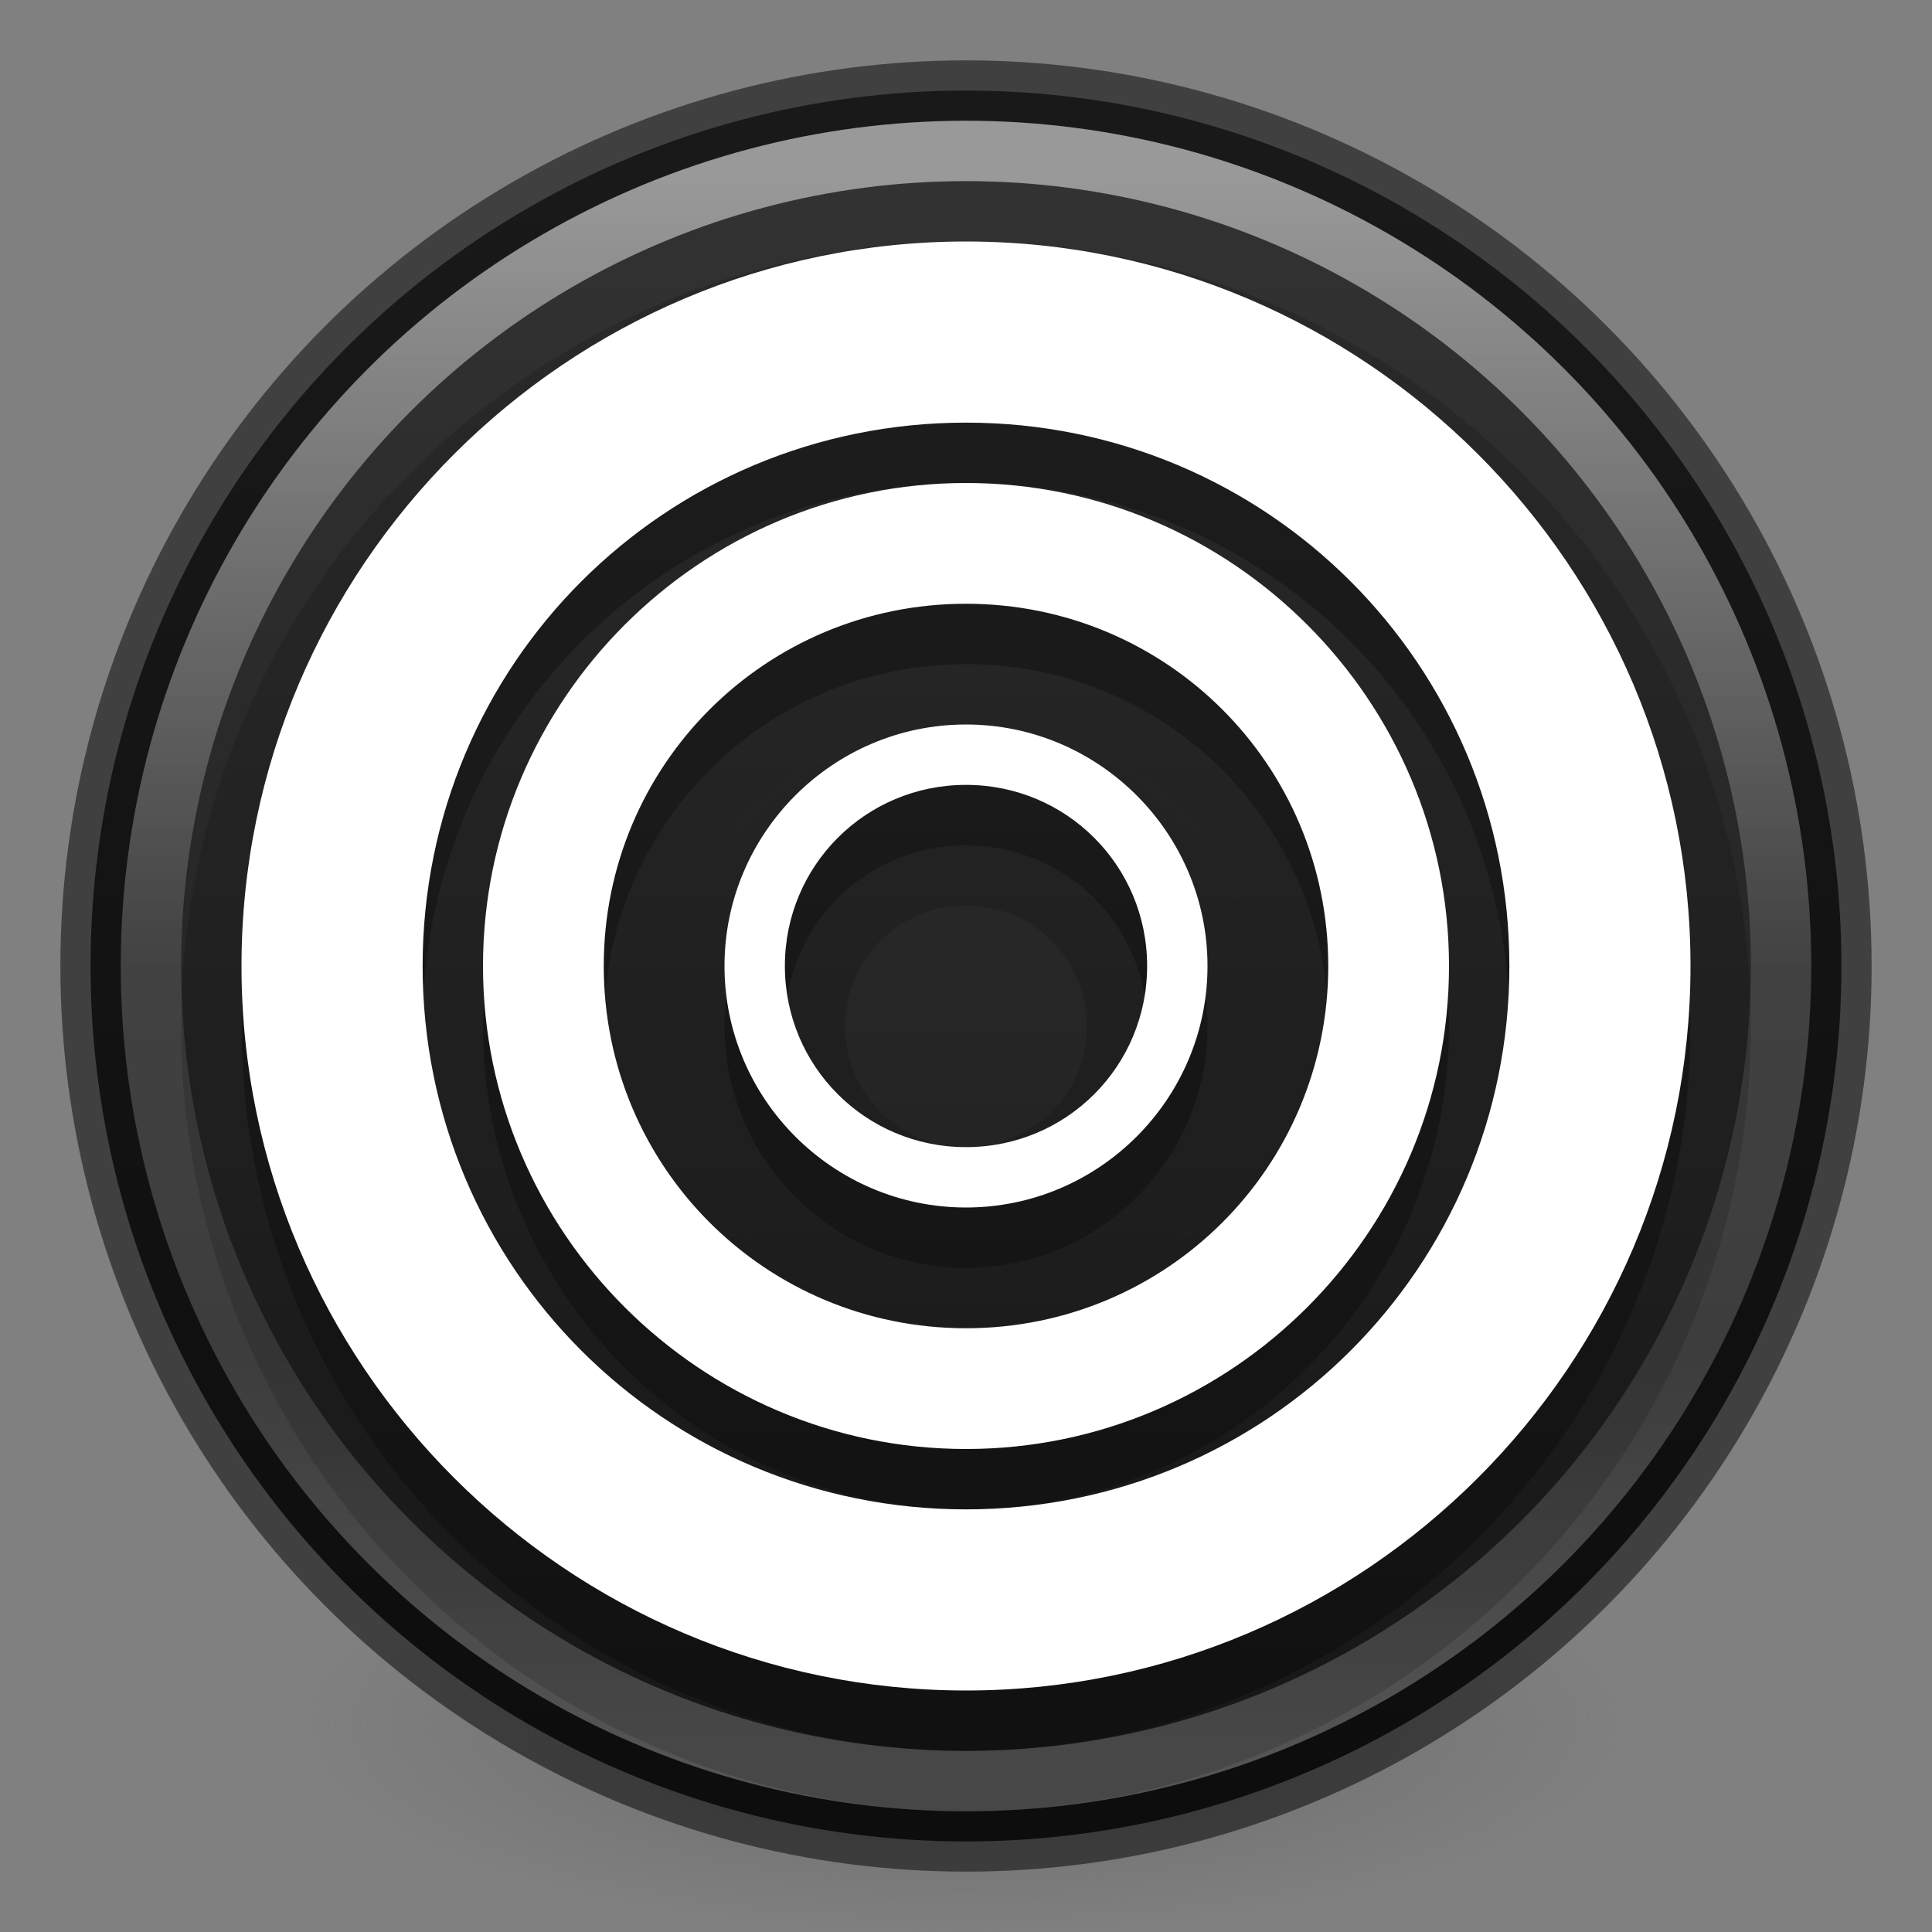 <?xml version="1.0" encoding="UTF-8" standalone="no"?>
<svg
   version="1.1"
   width="32"
   height="32"
   id="svg4505"
   sodipodi:docname="zen-browser.svg"
   inkscape:version="1.4.2 (ebf0e940d0, 2025-05-08)"
   xml:space="preserve"
   xmlns:inkscape="http://www.inkscape.org/namespaces/inkscape"
   xmlns:sodipodi="http://sodipodi.sourceforge.net/DTD/sodipodi-0.dtd"
   xmlns:xlink="http://www.w3.org/1999/xlink"
   xmlns="http://www.w3.org/2000/svg"
   xmlns:svg="http://www.w3.org/2000/svg"
   xmlns:rdf="http://www.w3.org/1999/02/22-rdf-syntax-ns#"
   xmlns:cc="http://creativecommons.org/ns#"
   xmlns:dc="http://purl.org/dc/elements/1.1/"
   xmlns:osb="http://www.openswatchbook.org/uri/2009/osb"><rect width="100%" height="100%" fill="#808080" stroke="none"/><sodipodi:namedview
     id="namedview1"
     pagecolor="#ffffff"
     bordercolor="#000000"
     borderopacity="0.25"
     inkscape:showpageshadow="2"
     inkscape:pageopacity="0.0"
     inkscape:pagecheckerboard="0"
     inkscape:deskcolor="#d1d1d1"
     showgrid="false"
     inkscape:current-layer="svg4505"><inkscape:grid
       id="grid1"
       units="px"
       originx="0"
       originy="0"
       spacingx="0.5"
       spacingy="0.5"
       empcolor="#0099e5"
       empopacity="0.302"
       color="#0099e5"
       opacity="0.078"
       empspacing="2"
       enabled="true"
       visible="false" /><inkscape:page
       x="0"
       y="0"
       width="32"
       height="32"
       id="page1"
       margin="0"
       bleed="0" /></sodipodi:namedview><defs
     id="defs4507"><linearGradient
       id="linearGradient1"
       inkscape:collect="always"><stop
         style="stop-color:#ffffff;stop-opacity:1;"
         offset="0"
         id="stop1" /><stop
         style="stop-color:#ffffff;stop-opacity:0.25;"
         offset="0.5"
         id="stop3" /><stop
         style="stop-color:#ffffff;stop-opacity:0.25;"
         offset="0.75"
         id="stop4" /><stop
         style="stop-color:#ffffff;stop-opacity:0.5;"
         offset="1"
         id="stop2" /></linearGradient><linearGradient
       id="linearGradient3820-7-2-2"><stop
         id="stop3822-2-6-36"
         style="stop-color:#3d3d3d;stop-opacity:1"
         offset="0" /><stop
         id="stop3864-8-7-6"
         style="stop-color:#686868;stop-opacity:0.498"
         offset="0.5" /><stop
         id="stop3824-1-2-4"
         style="stop-color:#686868;stop-opacity:0"
         offset="1" /></linearGradient><radialGradient
       cx="99.157"
       cy="186.171"
       r="62.769"
       fx="99.157"
       fy="186.171"
       id="radialGradient3043"
       xlink:href="#linearGradient3820-7-2-2"
       gradientUnits="userSpaceOnUse"
       gradientTransform="matrix(0.175,0,0,0.056,-1.377,18.119)" /><linearGradient
       id="linearGradient2867-449-88-871-390-598-476-591-434-148-57-177-3-8"><stop
         id="stop3750-8-9"
         style="stop-color:#8cd5ff;stop-opacity:1"
         offset="0" /><stop
         id="stop3752-3-2"
         style="stop-color:#64baff;stop-opacity:1"
         offset="0.262" /><stop
         id="stop3754-7-2"
         style="stop-color:#3689e6;stop-opacity:1"
         offset="0.705" /><stop
         id="stop3756-9-3"
         style="stop-color:#0d52bf;stop-opacity:1"
         offset="1" /></linearGradient><radialGradient
       xlink:href="#linearGradient2867-449-88-871-390-598-476-591-434-148-57-177-3-8"
       id="radialGradient3146"
       gradientUnits="userSpaceOnUse"
       gradientTransform="matrix(0,1.767,-1.87,-4.8107771e-8,31.799,-9.591)"
       cx="3.972"
       cy="8.45"
       fx="3.972"
       fy="8.45"
       r="20" /><linearGradient
       id="linearGradient4806-9"><stop
         offset="0"
         style="stop-color:#ffffff;stop-opacity:1"
         id="stop4808-49" /><stop
         offset="0.424"
         style="stop-color:#ffffff;stop-opacity:0.235"
         id="stop4810-05" /><stop
         offset="0.821"
         style="stop-color:#ffffff;stop-opacity:0.157"
         id="stop4812-6" /><stop
         offset="1"
         style="stop-color:#ffffff;stop-opacity:0.392"
         id="stop4814-7" /></linearGradient><linearGradient
       gradientTransform="matrix(1.119,0,0,1.122,-64.797,-15.267)"
       gradientUnits="userSpaceOnUse"
       xlink:href="#linearGradient4806-9"
       id="linearGradient4338-5-6"
       y2="40.496"
       x2="71.204"
       y1="15.369"
       x1="71.204" /><radialGradient
       gradientTransform="matrix(0,2.776,-2.188,-3.1515899e-8,34.375,-2.076)"
       gradientUnits="userSpaceOnUse"
       xlink:href="#linearGradient4223"
       id="radialGradient3126-7-25-24"
       fy="8.45"
       fx="0.667"
       r="20"
       cy="8.45"
       cx="-1.265" /><linearGradient
       id="linearGradient4526"
       osb:paint="solid"><stop
         style="stop-color:#ffffff;stop-opacity:1;"
         offset="0"
         id="stop4528" /></linearGradient><linearGradient
       id="linearGradient4223"><stop
         offset="0"
         style="stop-color:#d1ff82;stop-opacity:1"
         id="stop4225" /><stop
         offset="0.262"
         style="stop-color:#9bdb4d;stop-opacity:1"
         id="stop4227" /><stop
         offset="0.661"
         style="stop-color:#68b723;stop-opacity:1"
         id="stop4229" /><stop
         offset="1"
         style="stop-color:#3a9104;stop-opacity:1"
         id="stop4231" /></linearGradient><linearGradient
       inkscape:collect="always"
       xlink:href="#linearGradient1"
       id="linearGradient2"
       x1="16"
       y1="3"
       x2="16"
       y2="29"
       gradientUnits="userSpaceOnUse" /><linearGradient
       inkscape:collect="always"
       xlink:href="#linearGradient6"
       id="linearGradient8"
       x1="16"
       y1="2"
       x2="16"
       y2="30"
       gradientUnits="userSpaceOnUse" /><linearGradient
       id="linearGradient6"
       inkscape:collect="always"><stop
         style="stop-color:#333333;stop-opacity:1;"
         offset="0"
         id="stop6" /><stop
         style="stop-color:#1a1a1a;stop-opacity:1;"
         offset="1"
         id="stop7-9" /></linearGradient><linearGradient
       id="linearGradient3820-7-2"><stop
         offset="0"
         style="stop-color:#000000;stop-opacity:1"
         id="stop3822-2-6" /><stop
         offset="1"
         style="stop-color:#000000;stop-opacity:0"
         id="stop3824-1-2" /></linearGradient><radialGradient
       r="62.769"
       fy="185.297"
       fx="99.189"
       cy="185.297"
       cx="99.189"
       gradientTransform="matrix(0.382,7.5555777e-8,-1.8372241e-8,0.112,-5.925,36.336)"
       gradientUnits="userSpaceOnUse"
       id="radialGradient3300"
       xlink:href="#linearGradient3820-7-2" /><radialGradient
       r="62.769"
       fy="185.297"
       fx="99.189"
       cy="185.297"
       cx="99.189"
       gradientTransform="matrix(0.255,5.3967361e-8,-1.2248161e-8,0.08,6.716,44.241)"
       gradientUnits="userSpaceOnUse"
       id="radialGradient4192"
       xlink:href="#linearGradient3820-7-2" /><radialGradient
       cx="3.972"
       cy="8.45"
       r="20"
       fx="3.972"
       fy="8.45"
       id="radialGradient3015"
       xlink:href="#linearGradient2867-449-88-871-390-598-476-591-434-148-57-177-3-8"
       gradientUnits="userSpaceOnUse"
       gradientTransform="matrix(0,2.499,-2.643,-6.8014435e-8,120.337,-12.18)" /><linearGradient
       x1="71.204"
       y1="15.369"
       x2="71.204"
       y2="40.496"
       id="linearGradient4338-5-6-7"
       xlink:href="#linearGradient4806-9"
       gradientUnits="userSpaceOnUse"
       gradientTransform="matrix(1.617,0,0,1.617,-18.707,-21.06)" /><radialGradient
       cx="-1.265"
       cy="8.45"
       r="20"
       fx="0.667"
       fy="8.45"
       id="radialGradient3126-7-25-24-5"
       xlink:href="#linearGradient4223"
       gradientUnits="userSpaceOnUse"
       gradientTransform="matrix(0,3.915,-3.093,-4.4454166e-8,123.978,-1.45)" /><radialGradient
       xlink:href="#linearGradient3820-7-2"
       id="radialGradient3300-8"
       gradientUnits="userSpaceOnUse"
       gradientTransform="matrix(0.382,7.5555777e-8,-1.8372241e-8,0.112,-5.925,36.336)"
       cx="99.189"
       cy="185.297"
       fx="99.189"
       fy="185.297"
       r="62.769" /><radialGradient
       xlink:href="#linearGradient3820-7-2"
       id="radialGradient4192-6"
       gradientUnits="userSpaceOnUse"
       gradientTransform="matrix(0.255,5.3967361e-8,-1.2248161e-8,0.08,6.716,44.241)"
       cx="99.189"
       cy="185.297"
       fx="99.189"
       fy="185.297"
       r="62.769" /></defs><path
     d="m 27,28.5 a 11,3.5 0 1 1 -22,0 11,3.5 0 1 1 22,0 z"
     id="path3818-0-2"
     style="fill:url(#radialGradient3043);fill-opacity:1;stroke:none" /><circle
     style="opacity:1;fill:url(#linearGradient8);stroke:#000000;stroke-width:1;stroke-linejoin:round;stroke-dasharray:none;stroke-opacity:0.501"
     id="path1"
     cx="16"
     cy="16"
     r="14.5" /><circle
     style="opacity:0.5;fill:none;fill-opacity:1;stroke:url(#linearGradient2);stroke-width:1;stroke-linejoin:round;stroke-dasharray:none;stroke-opacity:1"
     id="circle1"
     cx="16"
     cy="16"
     r="13.5" /><path
     id="path12"
     style="baseline-shift:baseline;display:inline;overflow:visible;opacity:0.15;fill:#000000;fill-opacity:1;stroke:#000000;stroke-width:2;stroke-linejoin:round;stroke-dasharray:none;stroke-opacity:1;enable-background:accumulate;stop-color:#000000;stop-opacity:1"
     d="M 16,5 C 9.39,5 4,10.39 4,17 4,23.61 9.39,29 16,29 22.61,29 28,23.61 28,17 28,10.39 22.61,5 16,5 Z m 0,3 c 4.988,0 9,4.012 9,9 0,4.988 -4.012,9 -9,9 -4.988,0 -9,-4.012 -9,-9 0,-4.988 4.012,-9 9,-9 z m 0,1 c -4.406,0 -8,3.594 -8,8 0,4.406 3.594,8 8,8 4.406,0 8,-3.594 8,-8 0,-4.406 -3.594,-8 -8,-8 z m 0,2 c 3.326,0 6,2.674 6,6 0,3.326 -2.674,6 -6,6 -3.326,0 -6,-2.674 -6,-6 0,-3.326 2.674,-6 6,-6 z m 0,2 c -2.203,0 -4,1.797 -4,4 0,2.203 1.797,4 4,4 2.203,0 4,-1.797 4,-4 0,-2.203 -1.797,-4 -4,-4 z m 0,1 c 1.663,0 3,1.337 3,3 0,1.663 -1.337,3 -3,3 -1.663,0 -3,-1.337 -3,-3 0,-1.663 1.337,-3 3,-3 z" /><path
     id="path11"
     style="baseline-shift:baseline;display:inline;overflow:visible;opacity:0.15;vector-effect:none;fill:#000000;fill-opacity:1;stroke-linejoin:round;enable-background:accumulate;stop-color:#000000;stop-opacity:1"
     d="M 16,5 C 9.39,5 4,10.39 4,17 4,23.61 9.39,29 16,29 22.61,29 28,23.61 28,17 28,10.39 22.61,5 16,5 Z m 0,3 c 4.988,0 9,4.012 9,9 0,4.988 -4.012,9 -9,9 -4.988,0 -9,-4.012 -9,-9 0,-4.988 4.012,-9 9,-9 z m 0,1 c -4.406,0 -8,3.594 -8,8 0,4.406 3.594,8 8,8 4.406,0 8,-3.594 8,-8 0,-4.406 -3.594,-8 -8,-8 z m 0,2 c 3.326,0 6,2.674 6,6 0,3.326 -2.674,6 -6,6 -3.326,0 -6,-2.674 -6,-6 0,-3.326 2.674,-6 6,-6 z m 0,2 c -2.203,0 -4,1.797 -4,4 0,2.203 1.797,4 4,4 2.203,0 4,-1.797 4,-4 0,-2.203 -1.797,-4 -4,-4 z m 0,1 c 1.663,0 3,1.337 3,3 0,1.663 -1.337,3 -3,3 -1.663,0 -3,-1.337 -3,-3 0,-1.663 1.337,-3 3,-3 z" /><path
     id="path10"
     style="baseline-shift:baseline;display:inline;overflow:visible;opacity:1;vector-effect:none;fill:#ffffff;stroke-linejoin:round;enable-background:accumulate;stop-color:#000000;stop-opacity:1"
     d="M 16,4 C 9.39,4 4,9.39 4,16 4,22.61 9.39,28 16,28 22.61,28 28,22.61 28,16 28,9.39 22.61,4 16,4 Z m 0,3 c 4.988,0 9,4.012 9,9 0,4.988 -4.012,9 -9,9 -4.988,0 -9,-4.012 -9,-9 0,-4.988 4.012,-9 9,-9 z m 0,1 c -4.406,0 -8,3.594 -8,8 0,4.406 3.594,8 8,8 4.406,0 8,-3.594 8,-8 0,-4.406 -3.594,-8 -8,-8 z m 0,2 c 3.326,0 6,2.674 6,6 0,3.326 -2.674,6 -6,6 -3.326,0 -6,-2.674 -6,-6 0,-3.326 2.674,-6 6,-6 z m 0,2 c -2.203,0 -4,1.797 -4,4 0,2.203 1.797,4 4,4 2.203,0 4,-1.797 4,-4 0,-2.203 -1.797,-4 -4,-4 z m 0,1 c 1.663,0 3,1.337 3,3 0,1.663 -1.337,3 -3,3 -1.663,0 -3,-1.337 -3,-3 0,-1.663 1.337,-3 3,-3 z" /></svg>
